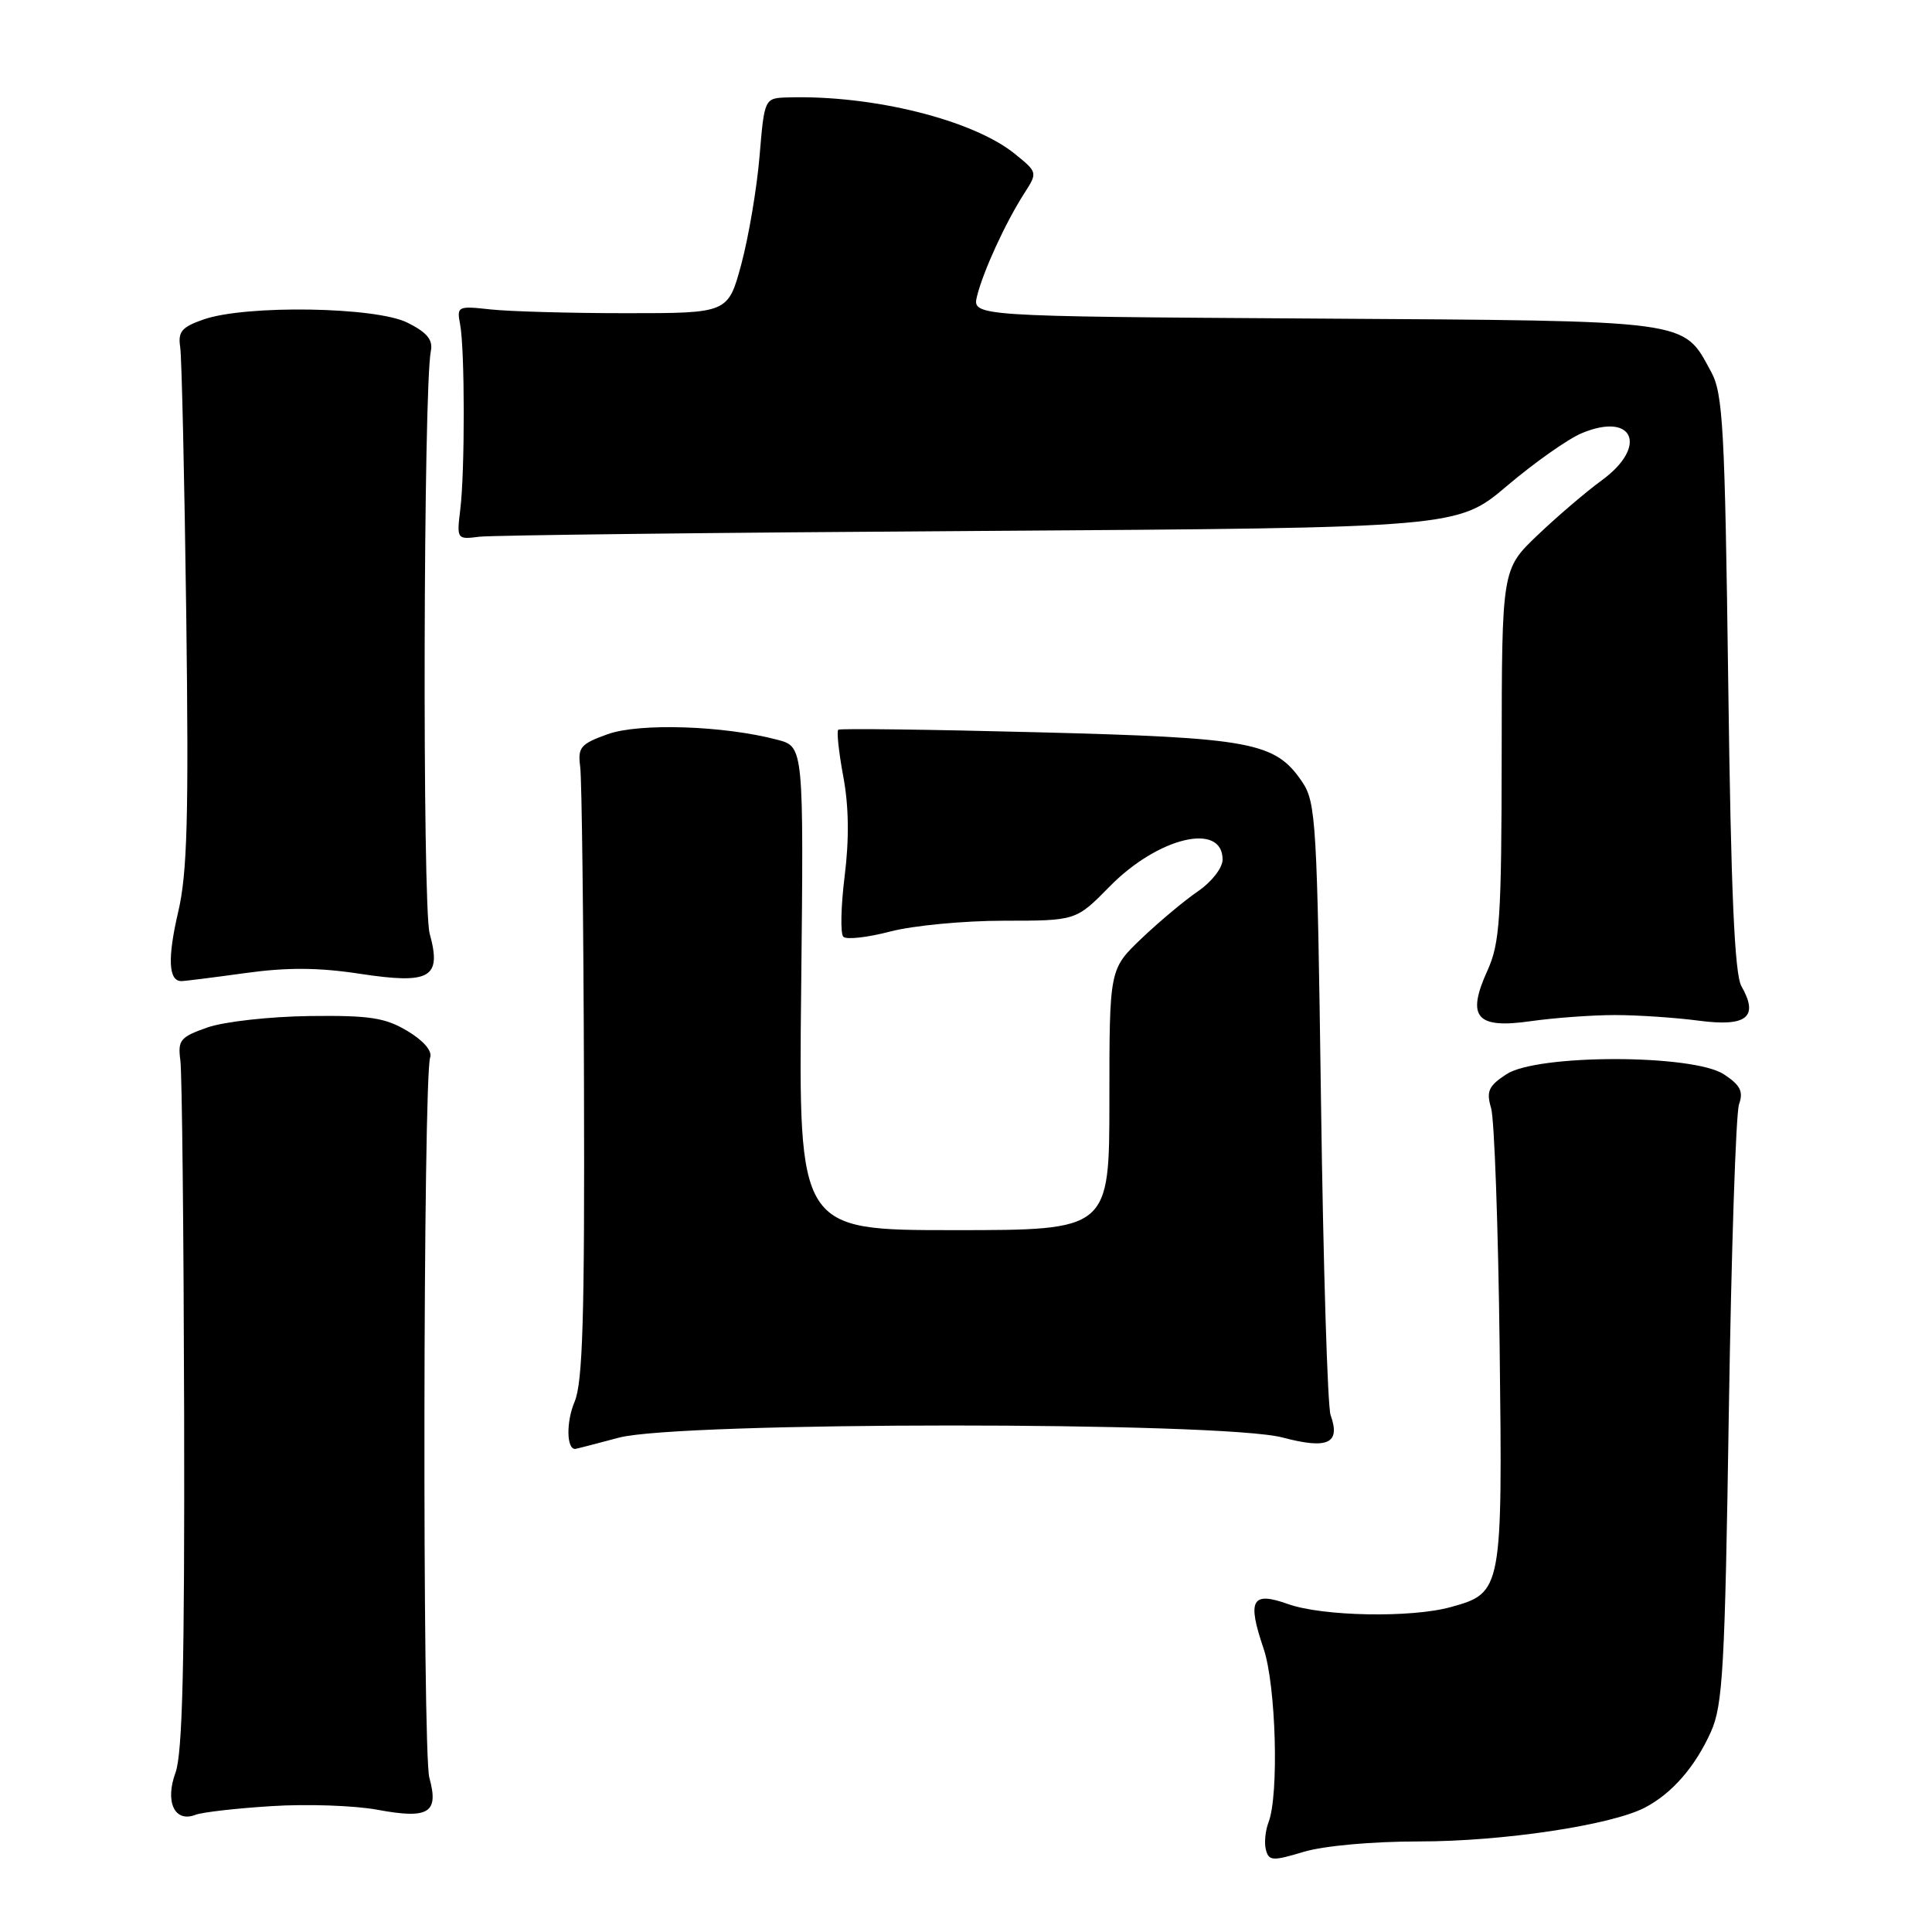 <?xml version="1.0" encoding="UTF-8" standalone="no"?>
<!DOCTYPE svg PUBLIC "-//W3C//DTD SVG 1.1//EN" "http://www.w3.org/Graphics/SVG/1.1/DTD/svg11.dtd" >
<svg xmlns="http://www.w3.org/2000/svg" xmlns:xlink="http://www.w3.org/1999/xlink" version="1.1" viewBox="0 0 256 256">
 <g >
 <path fill="currentColor"
d=" M 188.05 244.00 C 199.12 244.00 213.47 241.85 217.95 239.52 C 221.54 237.65 224.61 234.13 226.70 229.49 C 228.29 225.96 228.56 221.09 229.08 187.00 C 229.41 165.82 230.01 147.53 230.43 146.33 C 231.03 144.62 230.61 143.79 228.42 142.35 C 224.33 139.67 203.69 139.66 199.61 142.34 C 197.24 143.89 196.92 144.59 197.58 146.84 C 198.01 148.30 198.52 162.50 198.71 178.38 C 199.10 210.77 199.05 211.06 192.26 212.94 C 187.03 214.40 175.26 214.18 170.68 212.55 C 165.86 210.83 165.23 211.97 167.43 218.44 C 169.08 223.30 169.49 237.88 168.08 241.48 C 167.66 242.58 167.50 244.21 167.74 245.11 C 168.13 246.59 168.63 246.62 172.74 245.38 C 175.40 244.58 181.82 244.00 188.05 244.00 Z  M 36.00 239.32 C 40.67 239.02 46.98 239.24 50.00 239.80 C 56.82 241.07 58.18 240.23 56.89 235.55 C 55.95 232.16 56.06 142.73 57.00 140.11 C 57.30 139.27 56.11 137.88 54.00 136.62 C 51.05 134.85 49.00 134.53 41.00 134.63 C 35.76 134.70 29.71 135.37 27.50 136.14 C 23.87 137.41 23.54 137.82 23.90 140.52 C 24.12 142.16 24.34 163.30 24.40 187.50 C 24.47 220.43 24.19 232.35 23.25 234.90 C 21.83 238.77 23.15 241.55 25.91 240.47 C 26.78 240.13 31.32 239.61 36.00 239.32 Z  M 82.00 190.50 C 89.96 188.36 161.95 188.34 169.96 190.48 C 175.96 192.07 177.66 191.27 176.31 187.50 C 175.91 186.40 175.34 167.72 175.04 146.00 C 174.53 108.96 174.38 106.32 172.55 103.61 C 168.97 98.33 165.91 97.76 137.50 97.03 C 123.20 96.66 111.31 96.51 111.08 96.69 C 110.84 96.87 111.14 99.67 111.74 102.90 C 112.48 106.84 112.53 111.21 111.92 116.10 C 111.42 120.12 111.34 123.73 111.75 124.13 C 112.16 124.53 114.96 124.22 117.97 123.43 C 120.98 122.64 127.74 122.00 133.01 122.00 C 142.58 122.00 142.58 122.00 147.03 117.47 C 153.46 110.92 162.00 108.89 162.00 113.90 C 162.00 114.99 160.56 116.85 158.75 118.09 C 156.96 119.31 153.59 122.13 151.25 124.36 C 147.00 128.42 147.00 128.42 147.00 145.71 C 147.00 163.00 147.00 163.00 126.41 163.00 C 105.81 163.00 105.81 163.00 106.16 130.97 C 106.50 98.94 106.50 98.94 103.00 98.02 C 95.88 96.14 84.69 95.78 80.50 97.29 C 76.92 98.58 76.54 99.03 76.88 101.61 C 77.09 103.20 77.32 122.05 77.38 143.50 C 77.48 174.40 77.22 183.17 76.14 185.73 C 75.01 188.39 75.06 192.04 76.22 191.99 C 76.37 191.98 78.97 191.31 82.00 190.50 Z  M 214.00 134.50 C 217.03 134.50 222.04 134.84 225.14 135.25 C 231.47 136.08 233.08 134.76 230.75 130.68 C 229.84 129.09 229.36 118.22 229.00 90.50 C 228.55 56.62 228.31 52.15 226.73 49.26 C 222.93 42.31 224.57 42.53 174.20 42.21 C 128.80 41.92 128.80 41.92 129.47 39.21 C 130.29 35.92 133.23 29.51 135.69 25.67 C 137.50 22.85 137.50 22.85 134.50 20.41 C 128.95 15.89 115.62 12.57 104.39 12.91 C 101.29 13.00 101.29 13.00 100.64 20.75 C 100.28 25.01 99.19 31.42 98.23 35.00 C 96.47 41.50 96.47 41.50 82.98 41.50 C 75.57 41.50 67.47 41.27 65.00 41.00 C 60.64 40.52 60.51 40.58 60.97 43.00 C 61.60 46.32 61.61 62.46 60.99 67.50 C 60.51 71.45 60.54 71.50 63.50 71.12 C 65.15 70.92 94.99 70.57 129.81 70.35 C 193.13 69.94 193.13 69.94 199.71 64.36 C 203.33 61.29 207.77 58.16 209.59 57.40 C 216.45 54.53 218.41 59.14 212.25 63.64 C 210.19 65.14 206.36 68.41 203.75 70.90 C 199.00 75.42 199.00 75.42 198.98 99.96 C 198.96 121.71 198.74 124.97 197.10 128.59 C 194.28 134.79 195.61 136.35 202.83 135.31 C 205.95 134.87 210.97 134.50 214.00 134.50 Z  M 32.48 128.94 C 38.02 128.17 42.18 128.19 47.68 129.03 C 57.04 130.45 58.55 129.58 56.93 123.69 C 55.95 120.15 56.10 51.39 57.09 46.51 C 57.39 45.03 56.59 44.06 54.00 42.76 C 49.81 40.65 32.62 40.38 27.00 42.32 C 24.07 43.34 23.56 43.94 23.88 46.02 C 24.08 47.38 24.44 63.35 24.68 81.50 C 25.02 108.25 24.82 115.70 23.61 120.84 C 22.18 126.97 22.32 130.00 24.03 130.00 C 24.49 130.00 28.29 129.52 32.48 128.94 Z "/>
</g>
</svg>